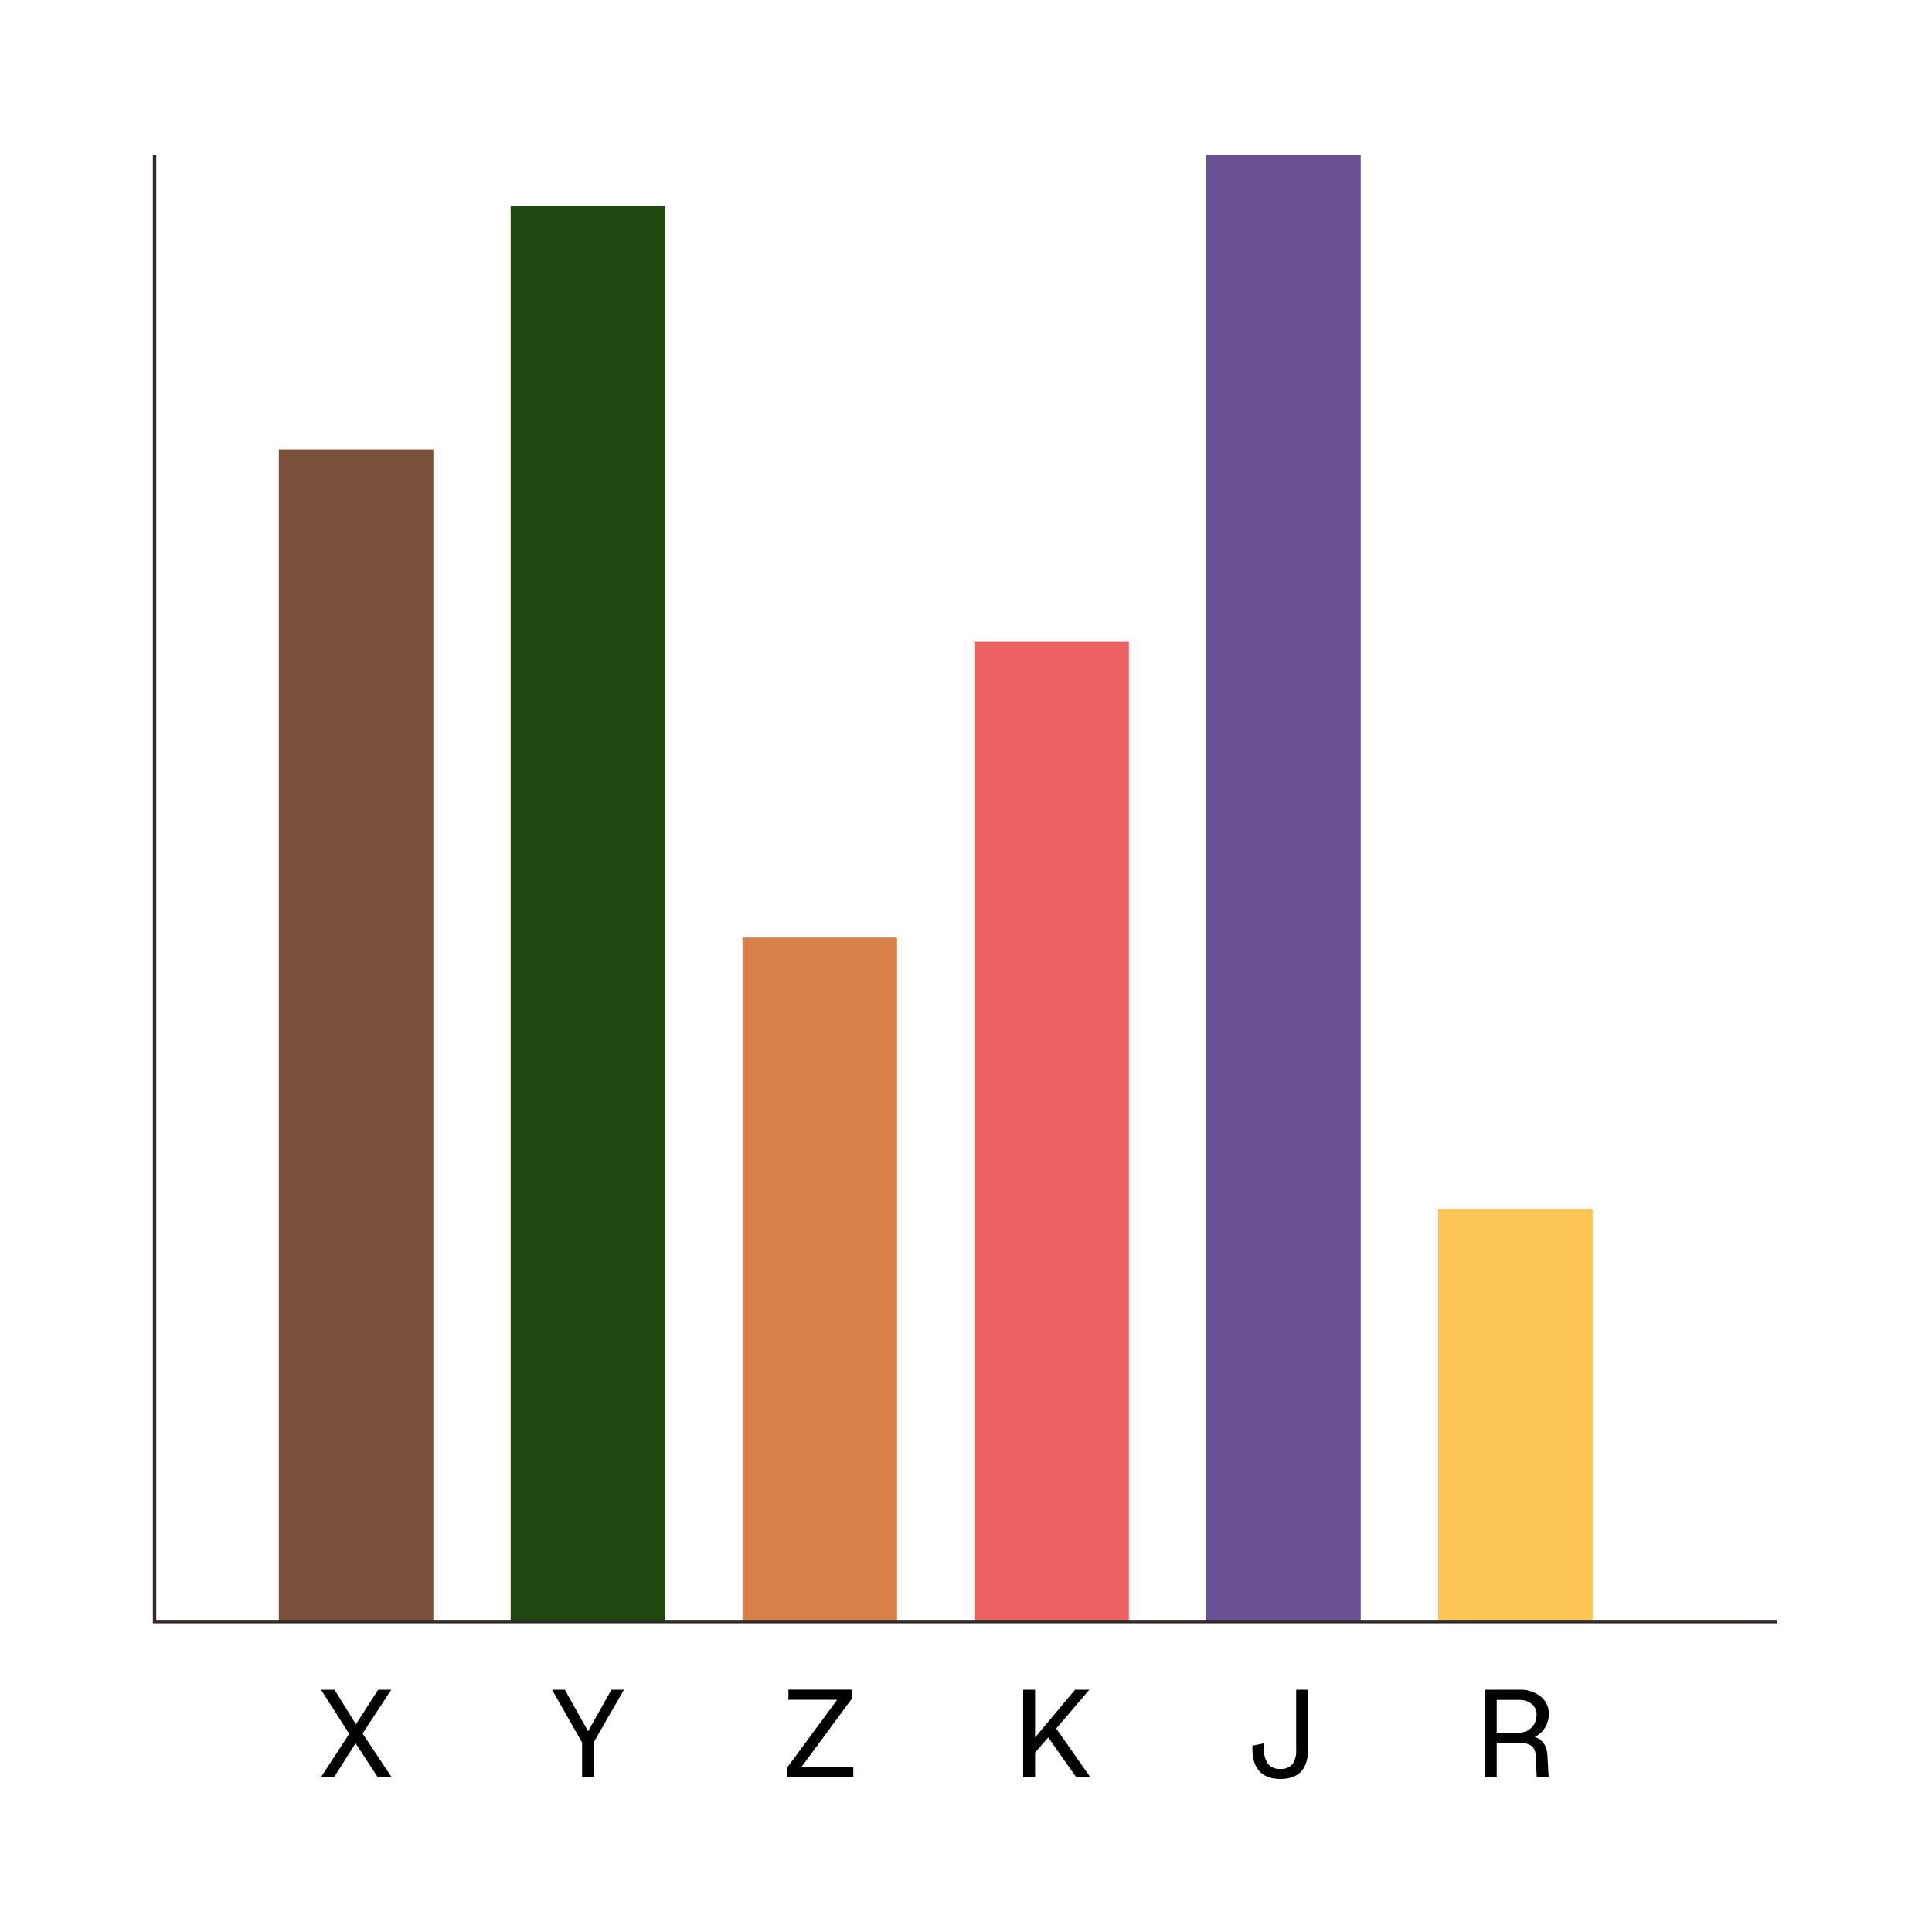 <svg xmlns="http://www.w3.org/2000/svg" viewBox="0 0 648 648"><defs><style>.cls-1{fill:#7a503a;}.cls-2{fill:#1e4910;}.cls-3{fill:#d9814a;}.cls-4{fill:#ee6162;}.cls-5{fill:#675296;}.cls-6{fill:#fdc554;}.cls-7{fill:#312a28;}</style></defs><g id="Graphic"><rect class="cls-1" x="93.52" y="150.75" width="51.84" height="393.14"/><rect class="cls-2" x="171.28" y="69.05" width="51.84" height="474.84"/><rect class="cls-3" x="249.04" y="314.45" width="51.84" height="229.45"/><rect class="cls-4" x="326.8" y="215.29" width="51.84" height="328.6"/><rect class="cls-5" x="404.56" y="51.84" width="51.84" height="492.06"/><rect class="cls-6" x="482.32" y="405.53" width="51.84" height="138.36"/><polygon class="cls-7" points="596.16 544.47 51.27 544.47 51.27 51.84 52.41 51.84 52.41 543.32 596.16 543.32 596.16 544.47"/><path d="M107.59,596.16l9.54-14.62-9.46-14.79h4.53l7.18,11.61,7.45-11.61h4.41l-9.62,14.67,9.78,14.74h-4.66l-7.48-11.46L112,596.16Z"/><path d="M195.24,596.16V584.45l-10.09-17.7h4.29l7.81,13.91,7.82-13.91h4.2l-10.05,17.47v11.94Z"/><path d="M285.63,569.87l-16.9,22.89H286.2v3.4H263.91V593l16.88-22.88H264.44v-3.41h21.19Z"/><path d="M365.36,566.75l-11.1,13,11.47,16.39H361l-9.42-13.39-4.41,5.06v8.33h-4V566.75h4v16l13.4-16Z"/><path d="M438.73,566.75v19.92q0,10-9.29,10-4.63,0-7-2.56c-1.58-1.71-2.38-4.22-2.38-7.53V585.5l3.9-.8v1.72a8.33,8.33,0,0,0,1.34,5.21,5,5,0,0,0,4.16,1.68,4.9,4.9,0,0,0,4-1.56,7.66,7.66,0,0,0,1.28-4.88V566.75Z"/><path d="M519,588.55l.43,7.61h-4l-.41-7.65a3.73,3.73,0,0,0-1.46-3,7.28,7.28,0,0,0-4.22-1H502v11.63h-4V566.75h11.61a10.74,10.74,0,0,1,7.17,2.28,7.27,7.27,0,0,1,2.69,5.84,8.41,8.41,0,0,1-4.72,7.71C517.37,583.46,518.78,585.45,519,588.55Zm-3.61-13.35a4.55,4.55,0,0,0-1.63-3.67,6.68,6.68,0,0,0-4.46-1.37H502v11h7.22a6.08,6.08,0,0,0,4.43-1.67A5.79,5.79,0,0,0,515.34,575.2Z"/></g></svg>